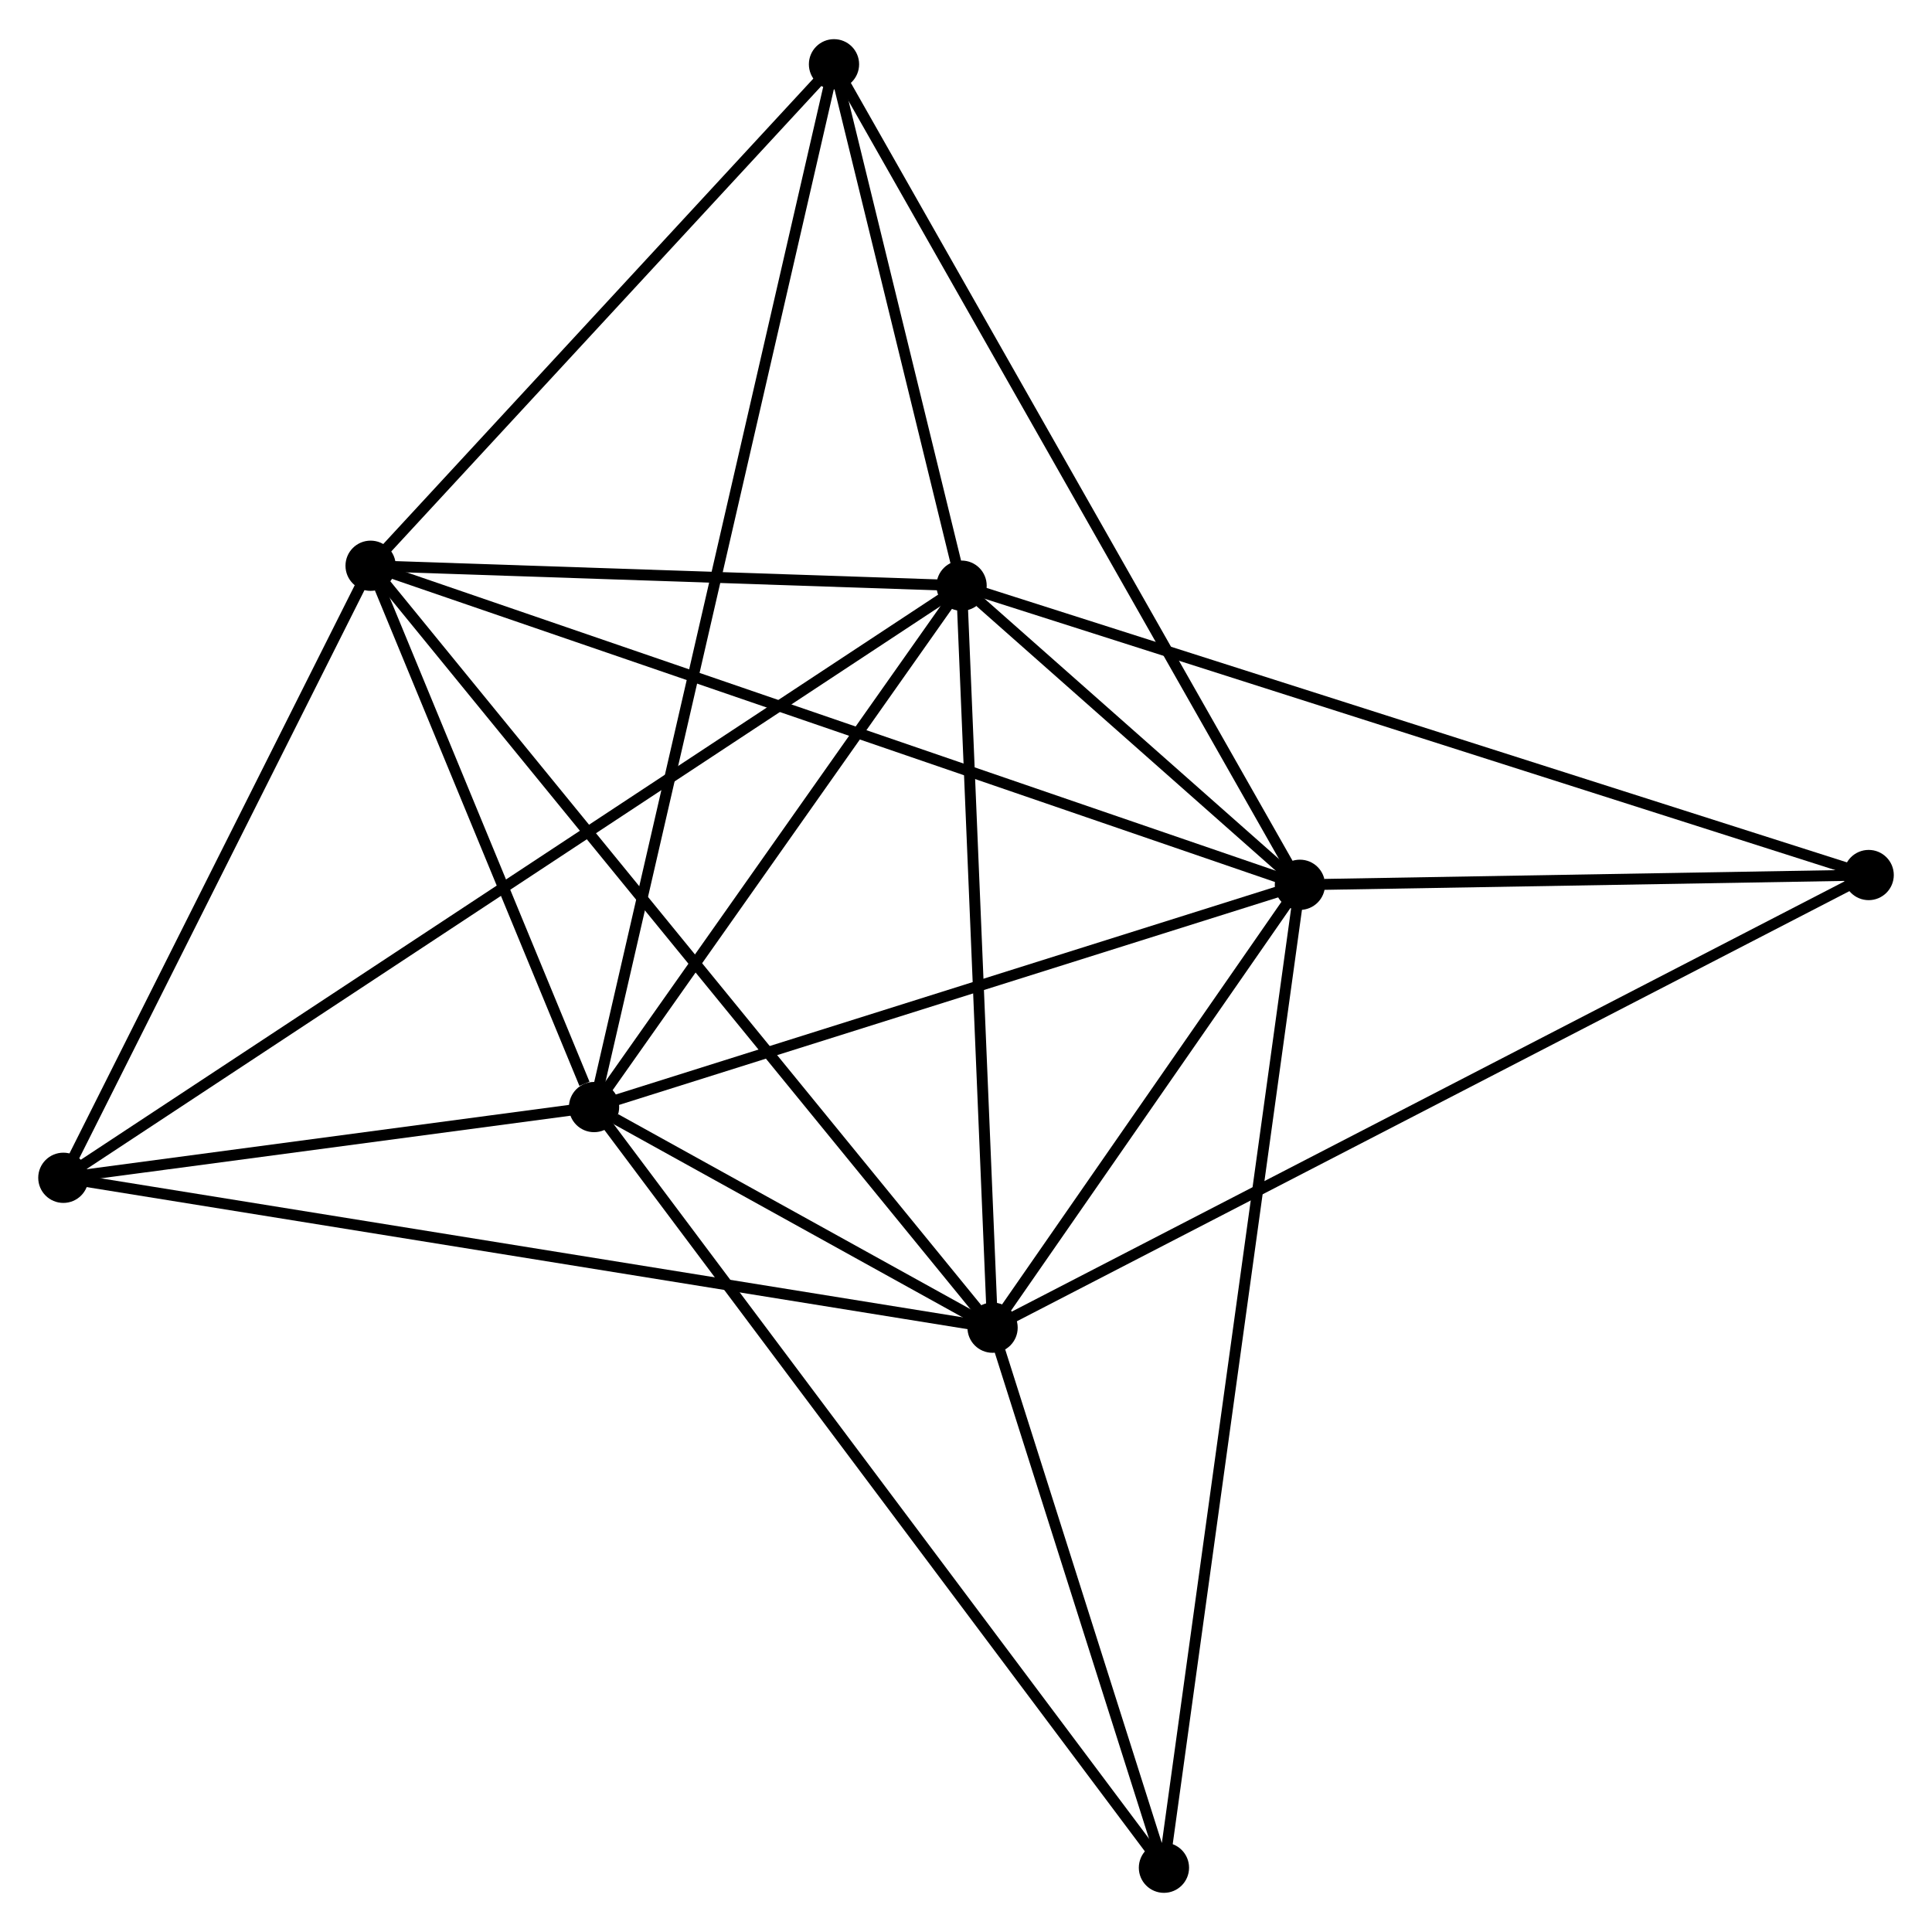 <?xml version="1.0" encoding="UTF-8" standalone="no"?>
<!DOCTYPE svg PUBLIC "-//W3C//DTD SVG 1.1//EN"
 "http://www.w3.org/Graphics/SVG/1.1/DTD/svg11.dtd">
<!-- Generated by graphviz version 2.36.0 (20140111.2315)
 -->
<!-- Title: %3 Pages: 1 -->
<svg width="177pt" height="177pt"
 viewBox="0.00 0.00 176.89 176.72" xmlns="http://www.w3.org/2000/svg" xmlns:xlink="http://www.w3.org/1999/xlink">
<g id="graph0" class="graph" transform="scale(1 1) rotate(0) translate(4 172.72)">
<title>%3</title>
<!-- 0 -->
<g id="node1" class="node"><title>0</title>
<ellipse fill="black" stroke="black" cx="84.041" cy="-119.181" rx="1.8" ry="1.8"/>
</g>
<!-- 1 -->
<g id="node2" class="node"><title>1</title>
<ellipse fill="black" stroke="black" cx="50.39" cy="-71.445" rx="1.8" ry="1.8"/>
</g>
<!-- 0&#45;&#45;1 -->
<g id="edge1" class="edge"><title>0&#45;&#45;1</title>
<path fill="none" stroke="black" d="M82.922,-117.593C77.813,-110.345 56.737,-80.449 51.549,-73.088"/>
</g>
<!-- 2 -->
<g id="node3" class="node"><title>2</title>
<ellipse fill="black" stroke="black" cx="115.017" cy="-91.795" rx="1.8" ry="1.8"/>
</g>
<!-- 0&#45;&#45;2 -->
<g id="edge2" class="edge"><title>0&#45;&#45;2</title>
<path fill="none" stroke="black" d="M85.707,-117.709C91.135,-112.909 108.269,-97.761 113.491,-93.144"/>
</g>
<!-- 3 -->
<g id="node4" class="node"><title>3</title>
<ellipse fill="black" stroke="black" cx="86.878" cy="-51.245" rx="1.8" ry="1.8"/>
</g>
<!-- 0&#45;&#45;3 -->
<g id="edge3" class="edge"><title>0&#45;&#45;3</title>
<path fill="none" stroke="black" d="M84.123,-117.221C84.537,-107.301 86.399,-62.718 86.801,-53.084"/>
</g>
<!-- 4 -->
<g id="node5" class="node"><title>4</title>
<ellipse fill="black" stroke="black" cx="29.932" cy="-121.006" rx="1.8" ry="1.8"/>
</g>
<!-- 0&#45;&#45;4 -->
<g id="edge4" class="edge"><title>0&#45;&#45;4</title>
<path fill="none" stroke="black" d="M82.241,-119.242C74.026,-119.519 40.138,-120.662 31.795,-120.943"/>
</g>
<!-- 5 -->
<g id="node6" class="node"><title>5</title>
<ellipse fill="black" stroke="black" cx="72.359" cy="-166.92" rx="1.8" ry="1.8"/>
</g>
<!-- 0&#45;&#45;5 -->
<g id="edge5" class="edge"><title>0&#45;&#45;5</title>
<path fill="none" stroke="black" d="M83.539,-121.233C81.618,-129.085 74.742,-157.183 72.846,-164.93"/>
</g>
<!-- 6 -->
<g id="node7" class="node"><title>6</title>
<ellipse fill="black" stroke="black" cx="1.8" cy="-64.968" rx="1.8" ry="1.8"/>
</g>
<!-- 0&#45;&#45;6 -->
<g id="edge6" class="edge"><title>0&#45;&#45;6</title>
<path fill="none" stroke="black" d="M82.324,-118.049C71.621,-110.994 14.184,-73.131 3.508,-66.094"/>
</g>
<!-- 7 -->
<g id="node8" class="node"><title>7</title>
<ellipse fill="black" stroke="black" cx="167.092" cy="-92.689" rx="1.8" ry="1.8"/>
</g>
<!-- 0&#45;&#45;7 -->
<g id="edge7" class="edge"><title>0&#45;&#45;7</title>
<path fill="none" stroke="black" d="M85.776,-118.628C96.584,-115.18 154.586,-96.678 165.367,-93.239"/>
</g>
<!-- 1&#45;&#45;2 -->
<g id="edge8" class="edge"><title>1&#45;&#45;2</title>
<path fill="none" stroke="black" d="M52.255,-72.032C61.692,-75.004 104.103,-88.358 113.267,-91.244"/>
</g>
<!-- 1&#45;&#45;3 -->
<g id="edge9" class="edge"><title>1&#45;&#45;3</title>
<path fill="none" stroke="black" d="M52.352,-70.359C58.747,-66.819 78.93,-55.645 85.081,-52.24"/>
</g>
<!-- 1&#45;&#45;4 -->
<g id="edge10" class="edge"><title>1&#45;&#45;4</title>
<path fill="none" stroke="black" d="M49.511,-73.574C46.146,-81.727 34.105,-110.897 30.785,-118.939"/>
</g>
<!-- 1&#45;&#45;5 -->
<g id="edge11" class="edge"><title>1&#45;&#45;5</title>
<path fill="none" stroke="black" d="M50.849,-73.439C53.708,-85.864 69.051,-152.544 71.903,-164.937"/>
</g>
<!-- 1&#45;&#45;6 -->
<g id="edge12" class="edge"><title>1&#45;&#45;6</title>
<path fill="none" stroke="black" d="M48.302,-71.166C40.31,-70.101 11.711,-66.289 3.826,-65.238"/>
</g>
<!-- 8 -->
<g id="node9" class="node"><title>8</title>
<ellipse fill="black" stroke="black" cx="102.568" cy="-1.8" rx="1.8" ry="1.8"/>
</g>
<!-- 1&#45;&#45;8 -->
<g id="edge13" class="edge"><title>1&#45;&#45;8</title>
<path fill="none" stroke="black" d="M51.48,-69.99C58.27,-60.926 94.712,-12.287 101.485,-3.247"/>
</g>
<!-- 2&#45;&#45;3 -->
<g id="edge14" class="edge"><title>2&#45;&#45;3</title>
<path fill="none" stroke="black" d="M113.808,-90.053C109.179,-83.383 92.618,-59.517 88.051,-52.936"/>
</g>
<!-- 2&#45;&#45;4 -->
<g id="edge15" class="edge"><title>2&#45;&#45;4</title>
<path fill="none" stroke="black" d="M113.24,-92.405C102.167,-96.207 42.744,-116.607 31.7,-120.399"/>
</g>
<!-- 2&#45;&#45;5 -->
<g id="edge16" class="edge"><title>2&#45;&#45;5</title>
<path fill="none" stroke="black" d="M114.126,-93.364C108.622,-103.057 79.294,-154.707 73.394,-165.098"/>
</g>
<!-- 2&#45;&#45;7 -->
<g id="edge17" class="edge"><title>2&#45;&#45;7</title>
<path fill="none" stroke="black" d="M117.254,-91.833C125.82,-91.98 156.47,-92.507 164.921,-92.651"/>
</g>
<!-- 2&#45;&#45;8 -->
<g id="edge18" class="edge"><title>2&#45;&#45;8</title>
<path fill="none" stroke="black" d="M114.757,-89.915C113.137,-78.203 104.443,-15.351 102.827,-3.669"/>
</g>
<!-- 3&#45;&#45;4 -->
<g id="edge19" class="edge"><title>3&#45;&#45;4</title>
<path fill="none" stroke="black" d="M85.689,-52.702C78.278,-61.781 38.507,-110.502 31.115,-119.557"/>
</g>
<!-- 3&#45;&#45;6 -->
<g id="edge20" class="edge"><title>3&#45;&#45;6</title>
<path fill="none" stroke="black" d="M84.775,-51.585C73.004,-53.483 15.408,-62.773 3.83,-64.64"/>
</g>
<!-- 3&#45;&#45;7 -->
<g id="edge21" class="edge"><title>3&#45;&#45;7</title>
<path fill="none" stroke="black" d="M88.553,-52.111C98.993,-57.505 155.014,-86.448 165.426,-91.828"/>
</g>
<!-- 3&#45;&#45;8 -->
<g id="edge22" class="edge"><title>3&#45;&#45;8</title>
<path fill="none" stroke="black" d="M87.552,-49.121C90.133,-40.987 99.368,-11.886 101.914,-3.862"/>
</g>
<!-- 4&#45;&#45;5 -->
<g id="edge23" class="edge"><title>4&#45;&#45;5</title>
<path fill="none" stroke="black" d="M31.344,-122.534C37.785,-129.504 64.357,-158.26 70.899,-165.34"/>
</g>
<!-- 4&#45;&#45;6 -->
<g id="edge24" class="edge"><title>4&#45;&#45;6</title>
<path fill="none" stroke="black" d="M28.996,-119.141C24.725,-110.633 7.106,-75.538 2.768,-66.897"/>
</g>
</g>
</svg>
